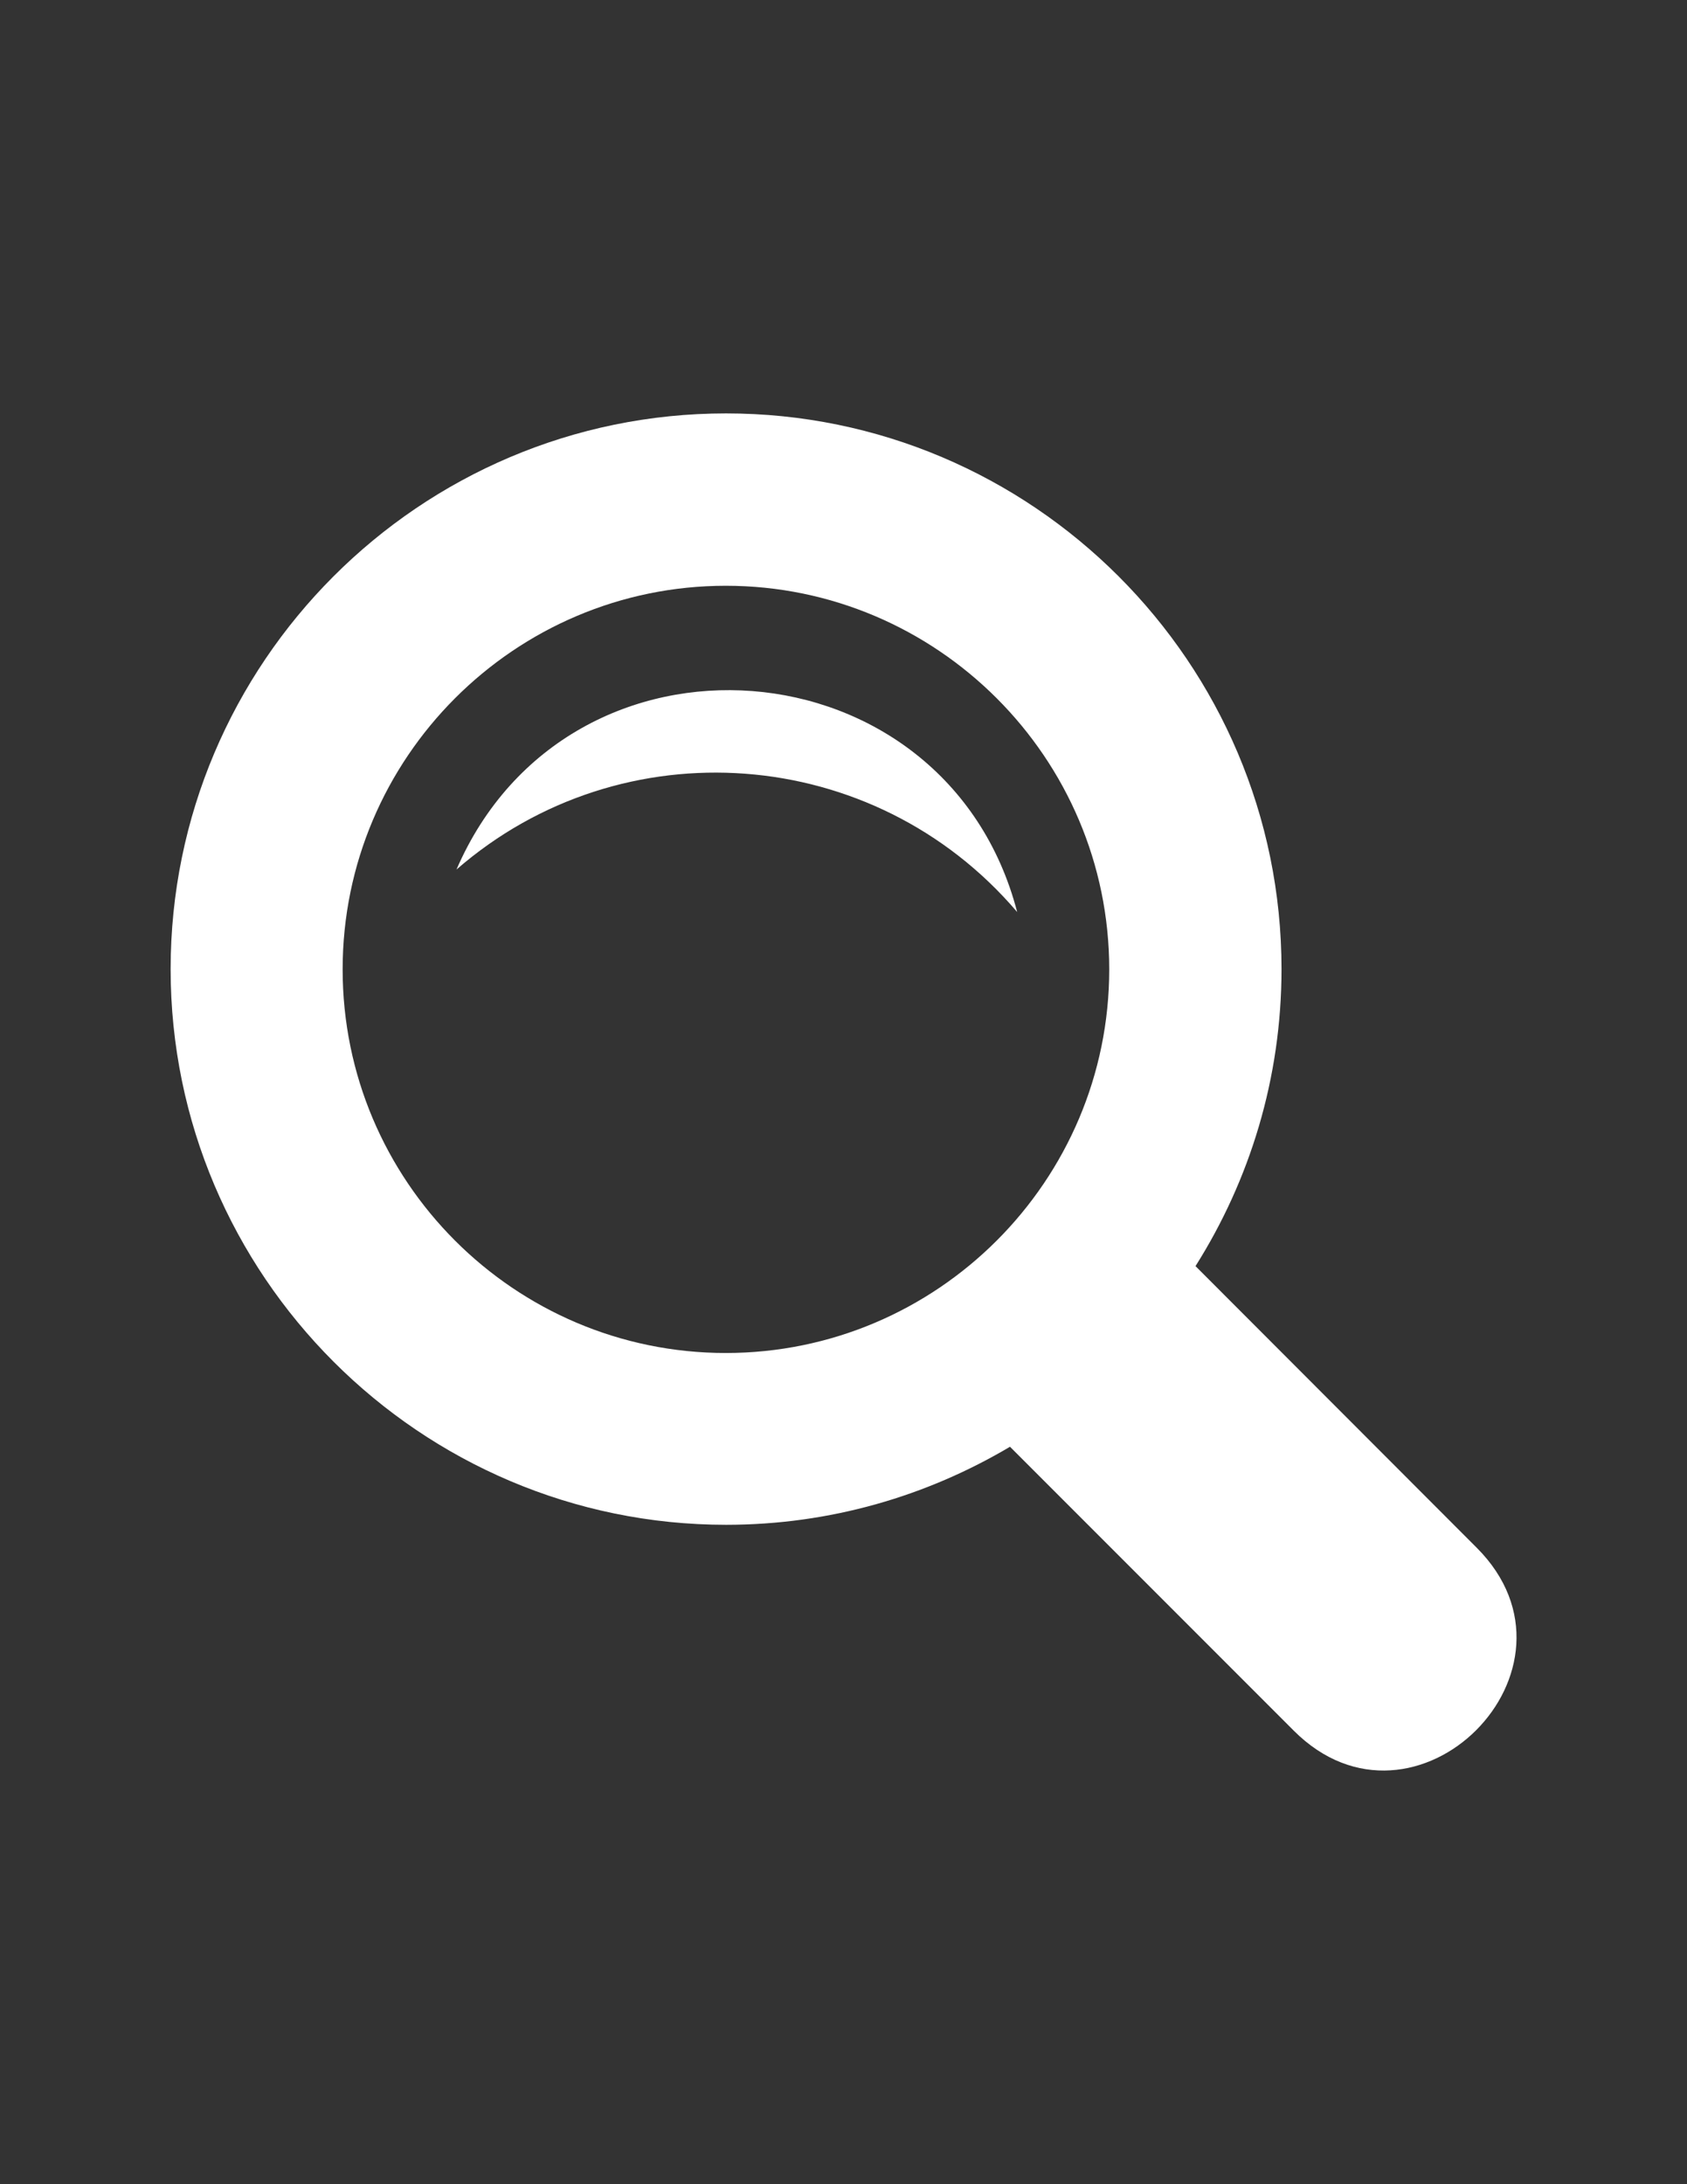 <?xml version="1.0" encoding="utf-8"?>
<!-- Generator: Adobe Illustrator 17.1.0, SVG Export Plug-In . SVG Version: 6.00 Build 0)  -->
<!DOCTYPE svg PUBLIC "-//W3C//DTD SVG 1.1//EN" "http://www.w3.org/Graphics/SVG/1.1/DTD/svg11.dtd">
<svg version="1.1" id="Layer_1" xmlns="http://www.w3.org/2000/svg" xmlns:xlink="http://www.w3.org/1999/xlink" x="0px" y="0px"
	 viewBox="0 0 612 792" enable-background="new 0 0 612 792" xml:space="preserve">
<rect x="0" y="0" width="612" height="792" fill="#333333" stroke="none"/>
<path id="magnifier-4-icon" fill="#FFFFFF" d="M535.7,561.2L433.7,459.1c19.7-31.2,31.2-68.1,31.2-107.7
	c0-111.2-90.5-201.5-201.5-201.5c-111.2,0-201.5,90.5-201.5,201.5s90.5,201.5,201.5,201.5c37.7,0,72.8-10.4,103-28.3l102.9,102.9
	C513.3,671.6,579.7,605.2,535.7,561.2z M124.3,351.5c0-76.7,62.4-139.1,139-139.1s139.1,62.4,139.1,139.1s-62.4,139.1-139.1,139.1
	S124.3,428.2,124.3,351.5z M165.6,315.3c40.8-94.3,177.7-83.4,203.4,15.4C317,269.7,225.6,263.1,165.6,315.3z"/>
</svg>
